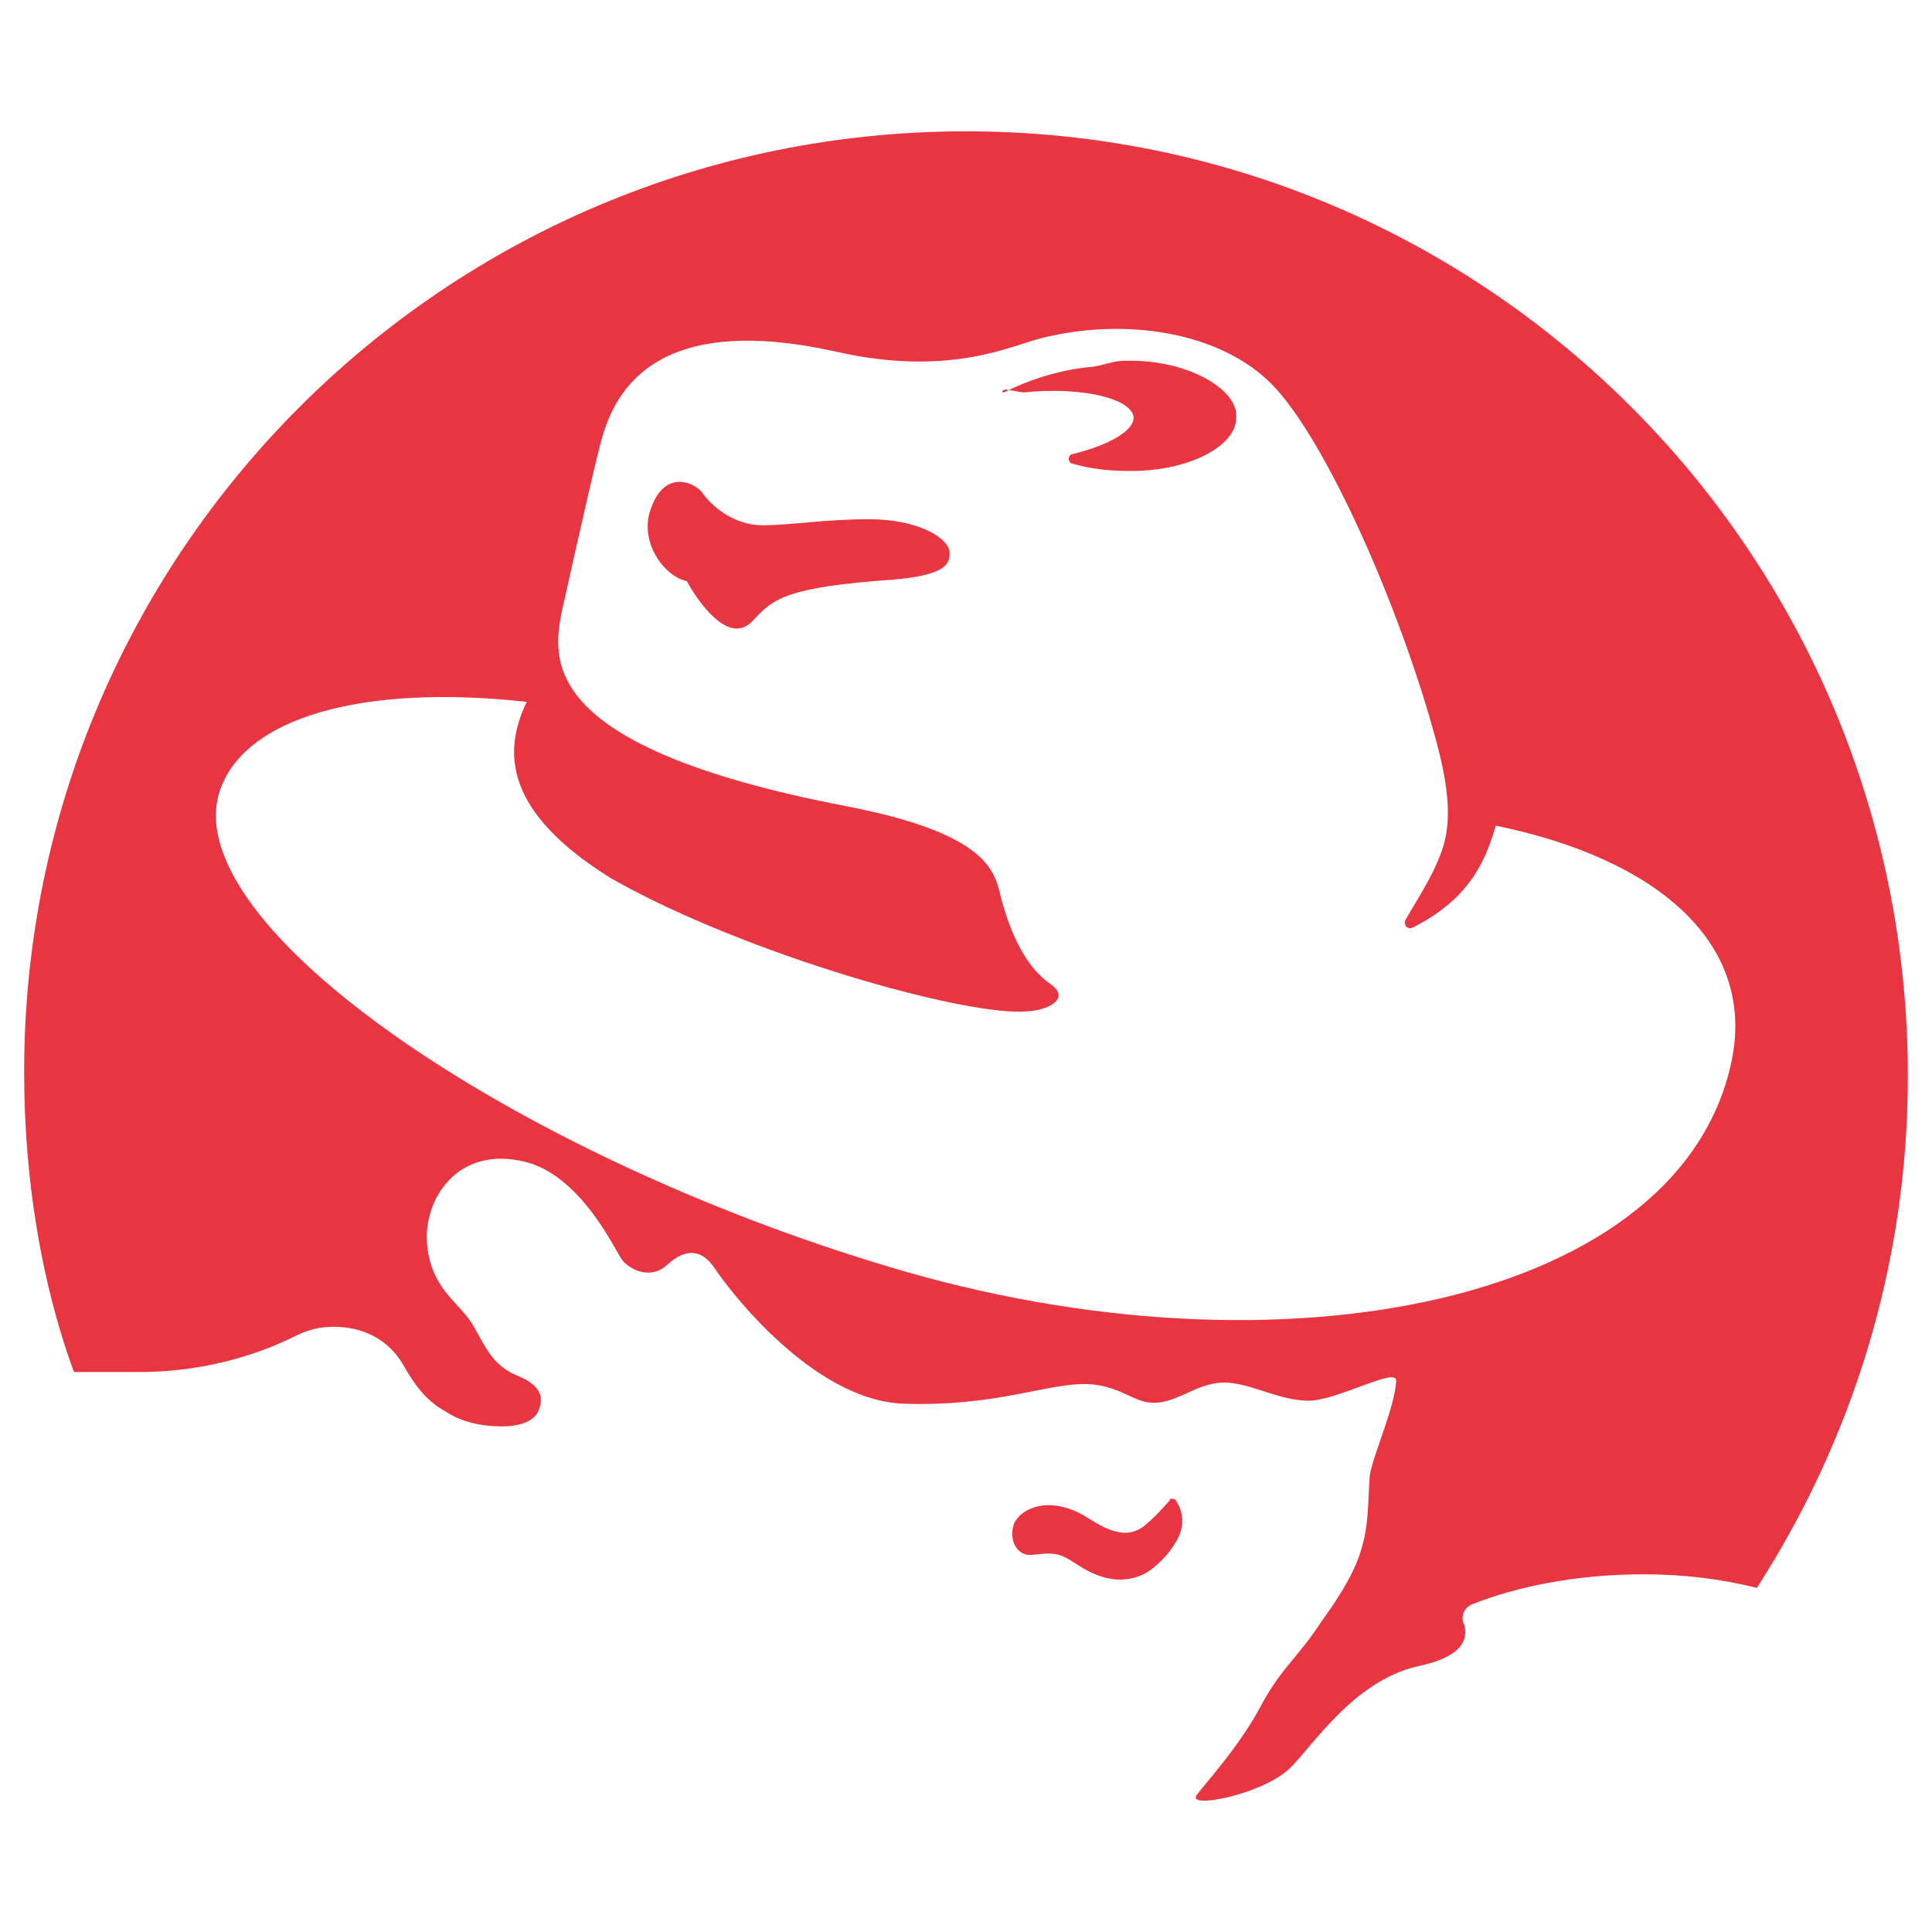 <?xml version="1.0" encoding="utf-8"?>
<!-- Generator: Adobe Illustrator 15.0.0, SVG Export Plug-In . SVG Version: 6.00 Build 0)  -->
<!DOCTYPE svg PUBLIC "-//W3C//DTD SVG 1.1//EN" "http://www.w3.org/Graphics/SVG/1.1/DTD/svg11.dtd">
<svg version="1.1" id="Calque_1" xmlns="http://www.w3.org/2000/svg" xmlns:xlink="http://www.w3.org/1999/xlink" x="0px" y="0px"
	 width="595.279px" height="595.275px" viewBox="0 123.307 595.279 595.275" enable-background="new 0 123.307 595.279 595.275"
	 xml:space="preserve">
<g>
	<path fill="#E93442" d="M360.889,585.116c-0.466,0-0.466,0-0.466,0.465c-3.721,4.186-5.58,6.047-7.906,7.906
		c-6.511,5.115-13.951-0.465-18.603-3.256c-10.696-6.045-19.067-2.324-21.393,2.326c-1.86,4.65,0.465,10.695,6.046,9.766
		c7.906-0.93,8.371,0,14.417,3.721c11.161,6.977,19.067,3.256,22.788,0c3.256-2.791,5.116-5.115,6.976-8.371
		c3.256-6.045,0.466-11.162-0.93-12.557H360.889L360.889,585.116z M348.331,234.458h-1.859c-3.256,0-6.512,1.395-9.767,1.86
		c-11.162,0.93-20.928,4.651-27.438,7.906c-0.466,0-0.466-0.465-0.466-0.465l0.931-0.465l5.581,0.93
		c18.137-1.86,33.019,1.86,33.949,7.441c0.465,4.186-7.441,8.836-19.067,11.626c-0.466,0-0.931,0.931-0.931,1.396
		s0.465,1.395,0.931,1.395c4.65,1.395,10.696,2.326,16.742,2.326c18.603,0.465,33.949-7.441,33.949-16.277
		C381.817,243.76,366.934,234.458,348.331,234.458z M297.64,163.769c-160.446,0-290.199,129.752-290.199,289.734
		c0,32.554,5.116,64.644,15.348,92.548h19.997c17.673,0,34.415-4.186,48.367-11.162c3.72-1.861,7.44-2.791,11.626-2.791
		c8.837,0,16.742,3.721,21.394,11.627c4.186,7.441,7.905,11.627,13.021,14.416c4.186,2.791,9.767,4.652,17.672,4.652
		c3.721,0,9.767-0.932,11.162-5.117c1.86-4.65-0.465-7.906-6.046-10.23c-7.906-3.256-9.767-7.906-13.952-15.348
		s-13.021-11.162-14.417-25.113c-1.395-13.951,9.302-31.158,30.694-25.578c15.347,4.186,25.113,22.787,28.834,29.299
		c1.86,3.256,8.836,7.441,14.417,2.326c5.581-5.117,10.696-5.117,14.882,1.395c3.721,5.58,29.764,40.461,58.133,41.391
		c28.834,0.93,44.181-6.512,56.737-6.047c8.836,0.467,13.021,4.652,18.138,5.582c8.836,1.395,14.882-6.512,24.648-6.047
		c7.906,0.465,16.277,5.582,25.113,5.582s27.438-10.697,26.974-6.047c-0.465,7.906-6.511,21.393-7.906,27.904
		c-0.93,4.186,0,14.883-2.79,23.719c-2.325,8.836-10.231,19.531-12.557,22.787c-6.977,10.697-12.092,13.953-18.138,25.113
		c-6.511,12.557-17.207,24.184-19.998,27.904c-3.72,4.65,19.998,0,28.369-7.906c6.976-6.512,19.532-26.973,39.53-31.625
		c13.487-2.789,15.813-7.906,14.417-13.021c-0.465-0.465-0.465-1.395-0.465-1.859c0-1.861,0.93-3.256,2.79-4.186
		c13.952-5.582,32.555-9.301,53.018-9.301c12.092,0,23.718,1.395,34.88,4.186c29.299-45.576,46.506-99.523,46.506-157.656
		C587.839,293.986,458.086,163.769,297.64,163.769L297.64,163.769z M533.892,448.387c-13.952,76.27-139.054,101.85-260.435,65.109
		C157.192,478.616,55.808,408.857,67.434,367.931c6.977-23.718,44.646-33.949,94.873-28.369
		c-7.441,15.347-6.976,33.95,26.044,54.413c40.925,23.253,109.754,42.786,128.356,40.925c6.977-0.465,13.021-4.186,6.977-8.371
		c-6.046-4.186-11.627-12.556-15.348-26.973c-1.86-7.906-4.186-19.533-47.901-27.904c-93.942-18.137-90.222-44.646-87.432-59.528
		c0,0,8.371-37.67,11.627-50.692c3.255-13.022,12.557-43.251,73.015-29.764c34.88,7.906,53.947-1.86,63.248-4.186
		c26.044-6.511,55.343-1.86,71.155,14.417c16.742,17.208,39.53,69.294,50.227,108.825c5.58,19.998,4.186,29.299,1.395,36.275
		c-1.859,4.65-3.255,7.441-10.23,19.067c-1.396,1.86,0,4.186,2.325,2.791c18.137-9.301,22.322-21.858,25.113-31.159
		C510.639,387.929,539.938,413.507,533.892,448.387L533.892,448.387z M267.876,283.29c-13.952,0-24.184,1.86-33.02,1.86
		s-15.813-6.046-18.603-10.231c-2.79-3.255-11.161-6.511-15.347,4.186c-4.651,10.696,3.72,21.858,10.696,23.253
		c0,0,11.626,21.858,20.463,12.092c6.046-6.511,9.766-10.231,43.25-12.557c15.813-1.396,17.673-4.651,17.208-8.836
		C291.594,288.406,281.828,283.29,267.876,283.29L267.876,283.29z"/>
</g>
</svg>
